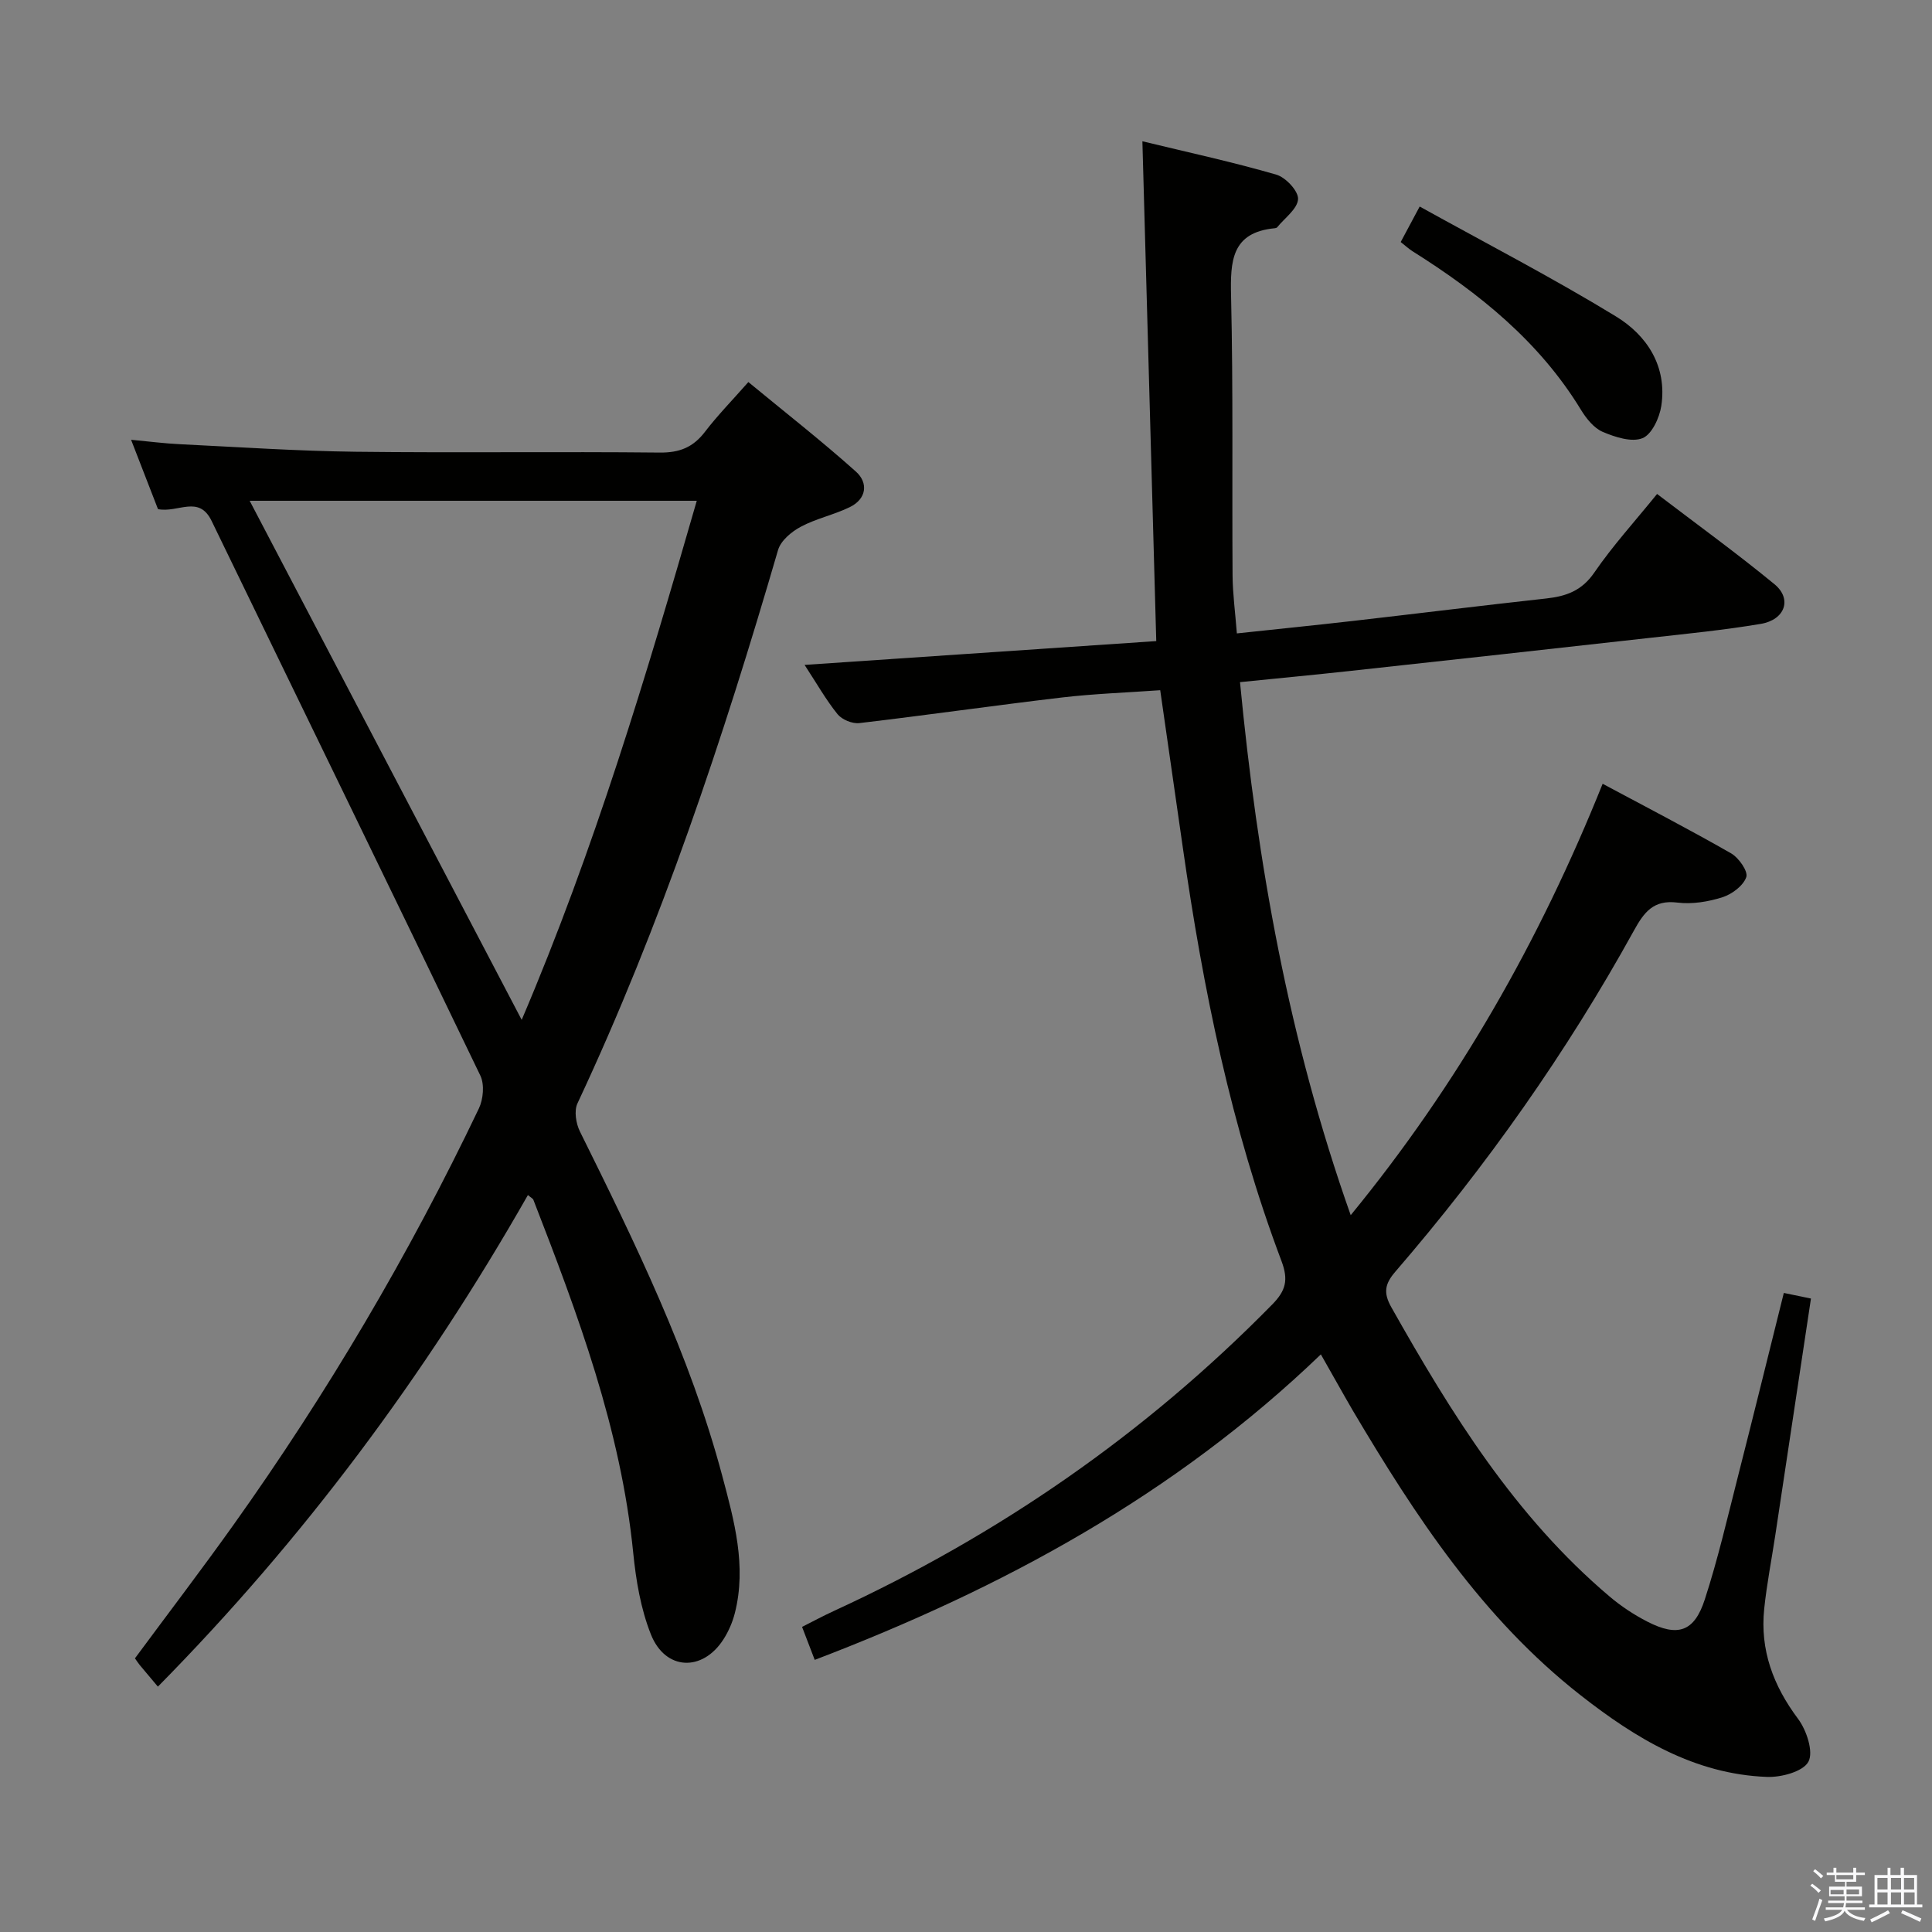 <svg enable-background="new 0 0 400 400" viewBox="0 0 400 400" xmlns="http://www.w3.org/2000/svg"><rect x="0" y="0" width="400" height="400" fill="#808080" stroke="none"/><path d="m374.8 390.4.4-.4c.7.5 1.3 1 1.8 1.4l-.5.5c-.5-.6-1.1-1.1-1.7-1.5zm1 7.3-.6-.3c.5-1.4 1.1-2.8 1.5-4.3.2.1.4.2.6.3-.5 1.3-1 2.8-1.5 4.3zm-.4-10.3.4-.4c.4.3 1 .8 1.7 1.4l-.5.5c-.4-.5-1-1-1.6-1.5zm2.5.3h1.7v-1h.6v1h3.5v-1h.6v1h1.8v.5h-1.8v1.4h-2v1h3.2v2h-3.2v.9h3.3v.5h-3.4c0 .3-.1.6-.1.9h4v.5h-3.7c.7.9 1.9 1.5 3.8 1.7-.1.2-.2.4-.3.6-2.1-.4-3.5-1.1-4-2.1-.4 1-1.8 1.7-4 2.2-.1-.2-.2-.4-.3-.6 2.1-.4 3.4-1 3.8-1.8h-3.4v-.5h3.6c.1-.3.1-.6.2-.9h-3.3v-.5h3.4c0-.3 0-.6 0-.9h-3.2v-2h3.3v-1h-2.1v-1.4h-1.7v-.5zm1.1 3.5v1h2.7c0-.3 0-.4 0-.4 0-.1 0-.2 0-.2 0-.1 0-.2 0-.3h-2.7zm1.2-3v.9h3.5v-.9zm4.7 3h-2.6v.6.4h2.6z" fill="#fafafb"/><path d="m393.6 386.7h.6v1.5h2.7v6.1h1.1v.6h-11v-.6h1.1v-6.1h2.7v-1.5h.6v1.5h2.1v-1.5zm-2.7 8.8.4.6c-1.2.6-2.5 1.3-3.8 1.9-.1-.2-.2-.4-.3-.6 1.2-.6 2.5-1.2 3.7-1.9zm-2.2-6.7v2.4h2.1v-2.4zm0 3v2.5h2.1v-2.5zm2.8-3v2.4h2.1v-2.4zm0 3v2.5h2.1v-2.5zm6 6.1c-1.4-.7-2.7-1.3-3.9-1.8l.3-.6c1.5.6 2.7 1.2 3.9 1.7zm-1.2-9.1h-2.1v2.4h2.1zm-2.1 3v2.5h2.2v-2.5z" fill="#fafafb"/><g fill="#010100"><path d="m273.47 280.41c-30.28 29.12-65.98 48.44-104.79 63.25-.94-2.45-1.7-4.42-2.62-6.83 2.26-1.14 4.39-2.29 6.59-3.3 34.08-15.68 64.44-36.65 90.75-63.45 2.8-2.85 3.4-5.07 1.92-8.99-10.42-27.63-16.25-56.4-20.42-85.54-1.52-10.66-3.06-21.31-4.69-32.65-6.84.49-13.6.72-20.29 1.5-14.01 1.65-27.98 3.66-42 5.31-1.45.17-3.59-.71-4.51-1.84-2.38-2.94-4.26-6.28-6.83-10.21 24.53-1.66 48.43-3.28 72.81-4.93-.96-34.43-1.9-68.42-2.87-103.48 9.88 2.39 18.89 4.34 27.73 6.91 1.94.56 4.59 3.4 4.5 5.06-.11 2.02-2.76 3.91-4.33 5.84-.09.11-.3.17-.46.19-9.01.85-9.25 6.81-9.08 14.06.45 19.28.18 38.58.31 57.87.03 3.78.55 7.56.89 11.96 8.18-.88 16.06-1.67 23.93-2.57 13.37-1.53 26.72-3.19 40.1-4.66 4.13-.45 7.38-1.59 9.96-5.35 3.83-5.58 8.43-10.63 13.01-16.29 8.3 6.33 16.5 12.27 24.3 18.68 3.71 3.05 2.21 7.37-2.84 8.22-7.53 1.27-15.14 2.02-22.74 2.87-20.8 2.33-41.61 4.62-62.43 6.89-7.25.79-14.51 1.48-22.64 2.3 3.6 37.49 10.07 74.05 22.92 110.36 22.27-27.2 39.07-56.72 52.16-89.32 9.17 4.91 17.99 9.48 26.6 14.41 1.58.91 3.55 3.72 3.14 4.91-.61 1.78-2.95 3.54-4.92 4.17-2.95.94-6.3 1.49-9.34 1.11-4.97-.62-6.91 2-9 5.79-13.96 25.29-30.55 48.77-49.41 70.64-2.18 2.53-2.5 4.37-.82 7.35 12.39 21.97 25.6 43.3 45.14 59.85 2.39 2.03 5.08 3.81 7.86 5.24 6.3 3.23 9.72 2.13 11.9-4.59 2.71-8.34 4.69-16.93 6.86-25.45 3.19-12.51 6.27-25.05 9.5-38.01 1.95.4 3.64.75 5.62 1.16-2.49 16.56-4.93 32.77-7.38 48.97-.77 5.09-1.77 10.16-2.3 15.27-.89 8.53 1.87 15.91 7.01 22.78 1.76 2.35 3.24 6.84 2.14 8.88-1.11 2.05-5.64 3.26-8.6 3.14-14.98-.57-27.17-7.98-38.58-16.92-20.34-15.93-34.19-37.07-47.14-58.92-2.14-3.68-4.22-7.44-6.62-11.64z"/><path d="m109.3 247.42c-21.29 37.39-46.54 71.3-76.61 101.78-1.4-1.67-2.58-3.05-3.74-4.45-.32-.38-.58-.81-1.01-1.41 6.77-9.16 13.71-18.25 20.35-27.56 19.44-27.28 36.42-56.04 50.85-86.27.92-1.92 1.19-4.97.32-6.8-18.43-38.34-37.1-76.57-55.65-114.86-2.65-5.46-6.93-1.61-11.1-2.44-1.65-4.27-3.49-9-5.57-14.36 3.73.35 6.93.77 10.13.92 12.12.59 24.23 1.41 36.36 1.56 20.99.25 41.99-.05 62.98.17 4.08.04 6.89-1.09 9.33-4.28 2.62-3.42 5.65-6.52 9-10.32 7.56 6.24 15.13 12.15 22.27 18.54 2.6 2.33 2.22 5.66-1.28 7.36-3.26 1.59-6.95 2.35-10.14 4.06-1.92 1.02-4.14 2.88-4.7 4.81-11.4 39.09-24.22 77.64-41.54 114.59-.72 1.54-.3 4.16.52 5.81 11.44 23.1 22.78 46.23 29.46 71.27 2.47 9.27 5.09 18.68 2.61 28.44-.48 1.89-1.3 3.78-2.35 5.42-4.34 6.78-12.05 6.49-15.03-1.02-2.1-5.29-3.09-11.18-3.66-16.9-2.56-25.6-11.46-49.36-20.66-73.05-.1-.28-.48-.44-1.14-1.01zm34.96-143.74c-31.2 0-61.56 0-92.57 0 18.85 35.98 37.36 71.29 56.32 107.47 15.08-35.37 25.78-71.17 36.25-107.47z"/><path d="m293.93 42.76c13.82 7.66 27.51 14.74 40.63 22.75 6.43 3.92 10.62 10.32 9.4 18.5-.37 2.48-1.97 5.94-3.9 6.71-2.25.9-5.67-.22-8.22-1.3-1.83-.78-3.4-2.75-4.5-4.54-8.62-14.17-21.1-24.19-34.87-32.85-.81-.51-1.52-1.18-2.47-1.92 1.17-2.2 2.24-4.2 3.93-7.35z"/></g></svg>